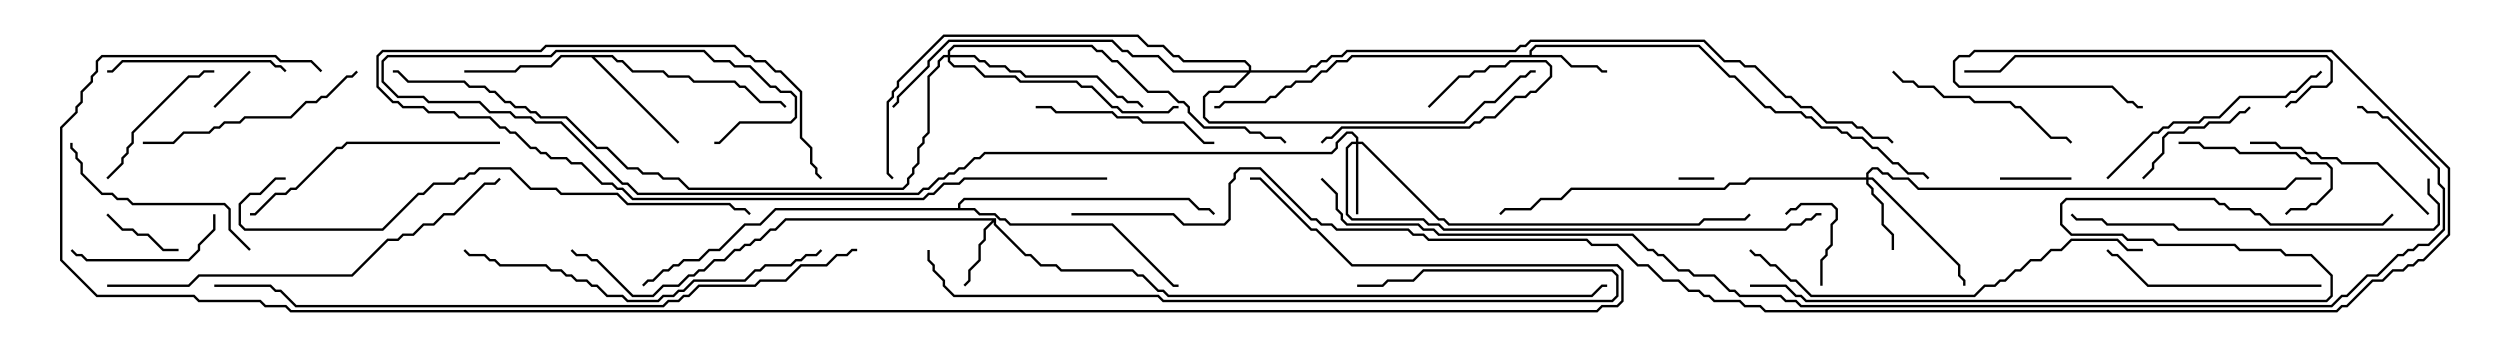 <svg version="1.1" width="105" height="15" xmlns="http://www.w3.org/2000/svg"><path d="M41.836,9.164L41.836,9.408L43.092,10.664L43.306,10.664L43.735,11.093L44.378,11.093L44.592,11.307L47.592,11.307L47.806,11.521L48.021,11.521L48.664,12.164L48.878,12.164L49.092,12.379L66.836,12.379L67.265,11.95L67.5,11.95L67.5,12.05L67.306,12.05L66.878,12.479L49.051,12.479L48.836,12.264L48.622,12.264L47.979,11.621L47.765,11.621L47.551,11.407L44.551,11.407L44.336,11.193L43.694,11.193L43.265,10.764L43.051,10.764L41.736,9.449L41.736,9.335L41.407,9.664L41.407,10.092L41.193,10.306L41.193,10.949L40.764,11.378L40.764,11.806L40.535,12.035L40.465,11.965L40.664,11.765L40.664,11.336L41.093,10.908L41.093,10.265L41.307,10.051L41.307,9.622L41.665,9.264L33.021,9.264L32.592,9.693L32.378,9.693L31.949,10.121L31.735,10.121L31.521,10.336L31.306,10.336L31.092,10.55L30.878,10.55L30.449,10.979L30.021,10.979L29.592,11.407L29.378,11.407L29.164,11.621L28.949,11.621L28.521,12.05L27.878,12.05L27.449,12.479L26.551,12.479L25.051,10.979L24.836,10.979L24.622,10.764L24.194,10.764L23.965,10.535L24.035,10.465L24.235,10.664L24.664,10.664L24.878,10.879L25.092,10.879L26.592,12.379L27.408,12.379L27.836,11.95L28.479,11.95L28.908,11.521L29.122,11.521L29.336,11.307L29.551,11.307L29.979,10.879L30.408,10.879L30.836,10.45L31.051,10.45L31.265,10.236L31.479,10.236L31.694,10.021L31.908,10.021L32.336,9.593L32.551,9.593L32.979,9.164z" stroke="none"/><path d="M64.236,2.307L64.236,2.122L64.479,1.879L71.378,1.879L72.664,3.164L72.878,3.164L74.164,4.45L74.378,4.45L74.592,4.664L75.664,4.664L75.878,4.879L76.092,4.879L76.521,5.307L77.164,5.307L77.378,5.521L77.592,5.521L77.806,5.736L78.235,5.736L78.664,6.164L78.878,6.164L79.521,6.807L79.735,6.807L80.164,7.236L80.806,7.236L81.035,7.465L80.965,7.535L80.765,7.336L80.122,7.336L79.694,6.907L79.479,6.907L78.836,6.264L78.622,6.264L78.194,5.836L77.765,5.836L77.551,5.621L77.336,5.621L77.122,5.407L76.479,5.407L76.051,4.979L75.836,4.979L75.622,4.764L74.551,4.764L74.336,4.55L74.122,4.55L72.836,3.264L72.622,3.264L71.336,1.979L64.521,1.979L64.336,2.164L64.336,2.307L65.592,2.307L66.021,2.736L67.092,2.736L67.306,2.95L67.5,2.95L67.5,3.05L67.265,3.05L67.051,2.836L65.979,2.836L65.551,2.407L56.806,2.407L56.592,2.621L56.164,2.621L55.735,3.05L55.521,3.05L55.092,3.479L54.449,3.479L54.235,3.693L54.021,3.693L53.592,4.121L53.378,4.121L53.164,4.336L51.449,4.336L51.235,4.55L51,4.55L51,4.45L51.194,4.45L51.408,4.236L53.122,4.236L53.336,4.021L53.551,4.021L53.979,3.593L54.194,3.593L54.408,3.379L55.051,3.379L55.479,2.95L55.694,2.95L56.122,2.521L56.551,2.521L56.765,2.307z" stroke="none"/><path d="M25.735,2.307L25.949,2.521L26.164,2.521L26.592,2.95L27.878,2.95L28.092,3.164L28.949,3.164L29.164,3.379L30.878,3.379L31.092,3.593L31.306,3.593L31.949,4.236L32.806,4.236L33.035,4.465L32.965,4.535L32.765,4.336L31.908,4.336L31.265,3.693L31.051,3.693L30.836,3.479L29.122,3.479L28.908,3.264L28.051,3.264L27.836,3.05L26.551,3.05L26.122,2.621L25.908,2.621L25.694,2.407L24.978,2.407L28.535,5.965L28.465,6.035L24.836,2.407L23.592,2.407L23.164,2.836L21.878,2.836L21.664,3.05L19.5,3.05L19.5,2.95L21.622,2.95L21.836,2.736L23.122,2.736L23.551,2.307z" stroke="none"/><path d="M40.236,8.736L40.236,8.551L40.479,8.307L49.949,8.307L50.378,8.736L50.806,8.736L51.035,8.965L50.965,9.035L50.765,8.836L50.336,8.836L49.908,8.407L40.521,8.407L40.336,8.592L40.336,8.736L40.949,8.736L41.164,8.95L41.806,8.95L42.021,9.164L42.235,9.164L42.449,9.379L46.735,9.379L49.306,11.95L49.5,11.95L49.5,12.05L49.265,12.05L46.694,9.479L42.408,9.479L42.194,9.264L41.979,9.264L41.765,9.05L41.122,9.05L40.908,8.836L32.592,8.836L31.949,9.479L31.306,9.479L30.235,10.55L29.806,10.55L29.378,10.979L28.735,10.979L28.521,11.193L28.306,11.193L28.092,11.407L27.878,11.407L27.449,11.836L27.235,11.836L27.035,12.035L26.965,11.965L27.194,11.736L27.408,11.736L27.836,11.307L28.051,11.307L28.265,11.093L28.479,11.093L28.694,10.879L29.336,10.879L29.765,10.45L30.194,10.45L31.265,9.379L31.908,9.379L32.551,8.736z" stroke="none"/><path d="M56.95,5.95L56.95,5.806L56.765,5.621L56.592,5.621L56.193,6.021L56.193,6.235L55.949,6.479L41.378,6.479L41.164,6.693L40.949,6.693L40.521,7.121L40.306,7.121L40.092,7.336L39.878,7.336L39.664,7.55L39.449,7.55L39.021,7.979L38.806,7.979L38.592,8.193L26.765,8.193L26.336,7.764L26.122,7.764L23.551,5.193L22.479,5.193L22.265,4.979L21.622,4.979L21.408,4.764L20.551,4.764L20.122,4.336L17.979,4.336L17.765,4.121L16.694,4.121L16.021,3.449L16.021,2.551L16.265,2.307L23.122,2.307L23.336,2.093L29.592,2.093L30.021,2.521L30.664,2.521L30.878,2.736L31.521,2.736L32.378,3.593L32.592,3.593L32.806,3.807L33.235,3.807L33.479,4.051L33.479,4.949L33.235,5.193L31.092,5.193L30.235,6.05L30,6.05L30,5.95L30.194,5.95L31.051,5.093L33.194,5.093L33.379,4.908L33.379,4.092L33.194,3.907L32.765,3.907L32.551,3.693L32.336,3.693L31.479,2.836L30.836,2.836L30.622,2.621L29.979,2.621L29.551,2.193L23.378,2.193L23.164,2.407L16.306,2.407L16.121,2.592L16.121,3.408L16.735,4.021L17.806,4.021L18.021,4.236L20.164,4.236L20.592,4.664L21.449,4.664L21.664,4.879L22.306,4.879L22.521,5.093L23.592,5.093L26.164,7.664L26.378,7.664L26.806,8.093L38.551,8.093L38.765,7.879L38.979,7.879L39.408,7.45L39.622,7.45L39.836,7.236L40.051,7.236L40.265,7.021L40.479,7.021L40.908,6.593L41.122,6.593L41.336,6.379L55.908,6.379L56.093,6.194L56.093,5.979L56.551,5.521L56.806,5.521L57.05,5.765L57.05,5.95L57.235,5.95L60.449,9.164L60.664,9.164L60.878,9.379L71.336,9.379L71.551,9.164L73.265,9.164L73.465,8.965L73.535,9.035L73.306,9.264L71.592,9.264L71.378,9.479L60.836,9.479L60.622,9.264L60.408,9.264L57.194,6.05L57.05,6.05L57.05,9L56.95,9L56.95,6.05L56.806,6.05L56.621,6.235L56.621,8.979L56.806,9.164L59.806,9.164L60.021,9.379L60.449,9.379L60.664,9.593L74.979,9.593L75.194,9.379L75.622,9.379L75.836,9.164L76.051,9.164L76.265,8.95L76.5,8.95L76.5,9.05L76.306,9.05L76.092,9.264L75.878,9.264L75.664,9.479L75.235,9.479L75.021,9.693L60.622,9.693L60.408,9.479L59.979,9.479L59.765,9.264L56.765,9.264L56.521,9.021L56.521,6.194L56.765,5.95z" stroke="none"/><path d="M78.379,7.45L78.379,7.265L78.622,7.021L78.878,7.021L79.092,7.236L79.306,7.236L79.521,7.45L80.164,7.45L80.592,7.879L95.979,7.879L96.408,7.45L97.5,7.45L97.5,7.55L96.449,7.55L96.021,7.979L80.551,7.979L80.122,7.55L79.479,7.55L79.265,7.336L79.051,7.336L78.836,7.121L78.664,7.121L78.479,7.306L78.479,7.45L78.664,7.45L82.336,11.122L82.336,11.551L82.55,11.765L82.55,12L82.45,12L82.45,11.806L82.236,11.592L82.236,11.164L78.622,7.55L78.479,7.55L78.479,7.694L78.693,7.908L78.693,8.122L79.121,8.551L79.121,9.408L79.55,9.836L79.55,10.5L79.45,10.5L79.45,9.878L79.021,9.449L79.021,8.592L78.593,8.164L78.593,7.949L78.379,7.735L78.379,7.55L73.521,7.55L73.306,7.764L72.664,7.764L72.449,7.979L66.021,7.979L65.592,8.407L64.735,8.407L64.306,8.836L63.235,8.836L63.035,9.035L62.965,8.965L63.194,8.736L64.265,8.736L64.694,8.307L65.551,8.307L65.979,7.879L72.408,7.879L72.622,7.664L73.265,7.664L73.479,7.45z" stroke="none"/><path d="M39.807,2.307L39.807,2.122L40.051,1.879L45.878,1.879L46.092,2.093L46.306,2.093L46.735,2.521L46.949,2.521L48.235,3.807L49.092,3.807L49.521,4.236L49.735,4.236L49.979,4.479L49.979,4.694L50.592,5.307L52.306,5.307L52.521,5.521L52.949,5.521L53.164,5.736L53.806,5.736L54.035,5.965L53.965,6.035L53.765,5.836L53.122,5.836L52.908,5.621L52.479,5.621L52.265,5.407L50.551,5.407L49.879,4.735L49.879,4.521L49.694,4.336L49.479,4.336L49.051,3.907L48.194,3.907L46.908,2.621L46.694,2.621L46.265,2.193L46.051,2.193L45.836,1.979L40.092,1.979L39.907,2.164L39.907,2.307L40.949,2.307L41.164,2.521L41.378,2.521L41.592,2.736L42.235,2.736L42.449,2.95L42.878,2.95L43.092,3.164L46.092,3.164L46.949,4.021L47.164,4.021L47.378,4.236L47.806,4.236L48.035,4.465L47.965,4.535L47.765,4.336L47.336,4.336L47.122,4.121L46.908,4.121L46.051,3.264L43.051,3.264L42.836,3.05L42.408,3.05L42.194,2.836L41.551,2.836L41.336,2.621L41.122,2.621L40.908,2.407L39.907,2.407L39.907,2.551L40.092,2.736L40.949,2.736L41.378,3.164L42.664,3.164L42.878,3.379L45.235,3.379L45.449,3.593L45.878,3.593L46.735,4.45L46.949,4.45L47.164,4.664L49.051,4.664L49.265,4.45L49.5,4.45L49.5,4.55L49.306,4.55L49.092,4.764L47.122,4.764L46.908,4.55L46.694,4.55L45.836,3.693L45.408,3.693L45.194,3.479L42.836,3.479L42.622,3.264L41.336,3.264L40.908,2.836L40.051,2.836L39.807,2.592L39.807,2.407L39.664,2.407L39.479,2.592L39.479,2.806L39.05,3.235L39.05,5.592L38.836,5.806L38.836,6.021L38.621,6.235L38.621,6.878L38.407,7.092L38.407,7.306L38.193,7.521L38.193,7.735L37.949,7.979L28.908,7.979L28.479,7.55L27.836,7.55L27.622,7.336L26.979,7.336L26.765,7.121L26.336,7.121L25.479,6.264L25.051,6.264L23.765,4.979L22.694,4.979L22.479,4.764L22.265,4.764L22.051,4.55L21.622,4.55L21.408,4.336L21.194,4.336L20.765,3.907L20.551,3.907L20.336,3.693L19.694,3.693L19.479,3.479L17.122,3.479L16.694,3.05L16.5,3.05L16.5,2.95L16.735,2.95L17.164,3.379L19.521,3.379L19.735,3.593L20.378,3.593L20.592,3.807L20.806,3.807L21.235,4.236L21.449,4.236L21.664,4.45L22.092,4.45L22.306,4.664L22.521,4.664L22.735,4.879L23.806,4.879L25.092,6.164L25.521,6.164L26.378,7.021L26.806,7.021L27.021,7.236L27.664,7.236L27.878,7.45L28.521,7.45L28.949,7.879L37.908,7.879L38.093,7.694L38.093,7.479L38.307,7.265L38.307,7.051L38.521,6.836L38.521,6.194L38.736,5.979L38.736,5.765L38.95,5.551L38.95,3.194L39.379,2.765L39.379,2.551L39.622,2.307z" stroke="none"/><path d="M52.45,2.95L52.45,2.806L52.265,2.621L49.694,2.621L49.479,2.407L49.265,2.407L48.836,1.979L48.194,1.979L47.765,1.55L39.664,1.55L37.764,3.449L37.764,3.664L37.55,3.878L37.55,4.092L37.336,4.306L37.336,7.265L37.535,7.465L37.465,7.535L37.236,7.306L37.236,4.265L37.45,4.051L37.45,3.836L37.664,3.622L37.664,3.408L39.622,1.45L47.806,1.45L48.235,1.879L48.878,1.879L49.306,2.307L49.521,2.307L49.735,2.521L52.306,2.521L52.55,2.765L52.55,2.95L54.836,2.95L55.051,2.736L55.265,2.736L55.479,2.521L55.694,2.521L55.908,2.307L56.336,2.307L56.551,2.093L63.622,2.093L63.836,1.879L64.051,1.879L64.265,1.664L71.592,1.664L72.449,2.521L73.092,2.521L73.306,2.736L73.735,2.736L75.021,4.021L75.235,4.021L75.664,4.45L76.092,4.45L76.735,5.093L77.806,5.093L78.021,5.307L78.235,5.307L78.664,5.736L79.306,5.736L79.535,5.965L79.465,6.035L79.265,5.836L78.622,5.836L78.194,5.407L77.979,5.407L77.765,5.193L76.694,5.193L76.051,4.55L75.622,4.55L75.194,4.121L74.979,4.121L73.694,2.836L73.265,2.836L73.051,2.621L72.408,2.621L71.551,1.764L64.306,1.764L64.092,1.979L63.878,1.979L63.664,2.193L56.592,2.193L56.378,2.407L55.949,2.407L55.735,2.621L55.521,2.621L55.306,2.836L55.092,2.836L54.878,3.05L52.521,3.05L51.878,3.693L51.449,3.693L51.235,3.907L50.806,3.907L50.621,4.092L50.621,4.908L50.806,5.093L61.479,5.093L62.336,4.236L62.765,4.236L63.836,3.164L64.051,3.164L64.265,2.95L64.5,2.95L64.5,3.05L64.306,3.05L64.092,3.264L63.878,3.264L62.806,4.336L62.378,4.336L61.521,5.193L50.765,5.193L50.521,4.949L50.521,4.051L50.765,3.807L51.194,3.807L51.408,3.593L51.836,3.593L52.379,3.05L49.265,3.05L48.622,2.407L47.551,2.407L47.336,2.193L47.122,2.193L46.694,1.764L39.878,1.764L39.05,2.592L39.05,2.806L37.764,4.092L37.764,4.306L37.535,4.535L37.465,4.465L37.664,4.265L37.664,4.051L38.95,2.765L38.95,2.551L39.836,1.664L46.735,1.664L47.164,2.093L47.378,2.093L47.592,2.307L48.664,2.307L49.306,2.95z" stroke="none"/><path d="M72,7.45L72,7.55L70.5,7.55L70.5,7.45z" stroke="none"/><path d="M9.035,4.535L8.965,4.465L10.465,2.965L10.535,3.035z" stroke="none"/><path d="M87,7.45L87,7.55L84,7.55L84,7.45z" stroke="none"/><path d="M76.55,12L76.45,12L76.45,10.908L76.664,10.694L76.664,10.479L76.879,10.265L76.879,9.408L77.093,9.194L77.093,8.806L76.908,8.621L75.664,8.621L75.449,8.836L75.235,8.836L75.035,9.035L74.965,8.965L75.194,8.736L75.408,8.736L75.622,8.521L76.949,8.521L77.193,8.765L77.193,9.235L76.979,9.449L76.979,10.306L76.764,10.521L76.764,10.735L76.55,10.949z" stroke="none"/><path d="M7.5,10.45L7.5,10.55L6.836,10.55L6.194,9.907L5.765,9.907L5.551,9.693L5.122,9.693L4.465,9.035L4.535,8.965L5.164,9.593L5.592,9.593L5.806,9.807L6.235,9.807L6.878,10.45z" stroke="none"/><path d="M60.035,4.535L59.965,4.465L61.265,3.164L61.694,3.164L61.908,2.95L62.336,2.95L62.551,2.736L63.194,2.736L63.408,2.521L64.949,2.521L65.193,2.765L65.193,3.235L64.521,3.907L64.306,3.907L64.092,4.121L63.664,4.121L62.806,4.979L62.378,4.979L62.164,5.193L61.949,5.193L61.735,5.407L56.378,5.407L55.949,5.836L55.735,5.836L55.535,6.035L55.465,5.965L55.694,5.736L55.908,5.736L56.336,5.307L61.694,5.307L61.908,5.093L62.122,5.093L62.336,4.879L62.765,4.879L63.622,4.021L64.051,4.021L64.265,3.807L64.479,3.807L65.093,3.194L65.093,2.806L64.908,2.621L63.449,2.621L63.235,2.836L62.592,2.836L62.378,3.05L61.949,3.05L61.735,3.264L61.306,3.264z" stroke="none"/><path d="M91.5,6.05L91.5,5.95L92.378,5.95L92.592,6.164L93.878,6.164L94.092,6.379L96.449,6.379L96.664,6.593L96.878,6.593L97.092,6.807L97.735,6.807L97.979,7.051L97.979,7.949L97.306,8.621L97.092,8.621L96.878,8.836L96.235,8.836L96.035,9.035L95.965,8.965L96.194,8.736L96.836,8.736L97.051,8.521L97.265,8.521L97.879,7.908L97.879,7.092L97.694,6.907L97.051,6.907L96.836,6.693L96.622,6.693L96.408,6.479L94.051,6.479L93.836,6.264L92.551,6.264L92.336,6.05z" stroke="none"/><path d="M94.465,4.465L94.535,4.535L94.306,4.764L94.092,4.764L93.664,5.193L92.806,5.193L92.592,5.407L91.949,5.407L91.735,5.621L91.092,5.621L90.907,5.806L90.907,6.449L90.479,6.878L90.479,7.092L90.035,7.535L89.965,7.465L90.379,7.051L90.379,6.836L90.807,6.408L90.807,5.765L91.051,5.521L91.694,5.521L91.908,5.307L92.551,5.307L92.765,5.093L93.622,5.093L94.051,4.664L94.265,4.664z" stroke="none"/><path d="M8.95,9L9.05,9L9.05,9.664L8.407,10.306L8.407,10.521L7.949,10.979L3.622,10.979L3.408,10.764L3.194,10.764L2.965,10.535L3.035,10.465L3.235,10.664L3.449,10.664L3.664,10.879L7.908,10.879L8.307,10.479L8.307,10.265L8.95,9.622z" stroke="none"/><path d="M4.535,7.535L4.465,7.465L5.093,6.836L5.093,6.622L5.307,6.408L5.307,6.194L5.521,5.979L5.521,5.551L7.908,3.164L8.336,3.164L8.551,2.95L9,2.95L9,3.05L8.592,3.05L8.378,3.264L7.949,3.264L5.621,5.592L5.621,6.021L5.407,6.235L5.407,6.449L5.193,6.664L5.193,6.878z" stroke="none"/><path d="M12.035,2.965L11.965,3.035L11.765,2.836L11.551,2.836L11.336,2.621L5.164,2.621L4.735,3.05L4.5,3.05L4.5,2.95L4.694,2.95L5.122,2.521L11.378,2.521L11.592,2.736L11.806,2.736z" stroke="none"/><path d="M51,5.95L51,6.05L50.551,6.05L49.694,5.193L47.979,5.193L47.765,4.979L46.908,4.979L46.694,4.764L44.336,4.764L44.122,4.55L43.5,4.55L43.5,4.45L44.164,4.45L44.378,4.664L46.735,4.664L46.949,4.879L47.806,4.879L48.021,5.093L49.735,5.093L50.592,5.95z" stroke="none"/><path d="M102.035,8.965L101.965,9.035L99.836,6.907L98.336,6.907L98.122,6.693L97.479,6.693L97.265,6.479L96.836,6.479L96.622,6.264L95.765,6.264L95.551,6.05L94.5,6.05L94.5,5.95L95.592,5.95L95.806,6.164L96.664,6.164L96.878,6.379L97.306,6.379L97.521,6.593L98.164,6.593L98.378,6.807L99.878,6.807z" stroke="none"/><path d="M79.465,3.035L79.535,2.965L79.949,3.379L80.378,3.379L80.592,3.593L81.235,3.593L81.664,4.021L82.735,4.021L82.949,4.236L84.449,4.236L84.664,4.45L84.878,4.45L86.164,5.736L86.806,5.736L87.035,5.965L86.965,6.035L86.765,5.836L86.122,5.836L84.836,4.55L84.622,4.55L84.408,4.336L82.908,4.336L82.694,4.121L81.622,4.121L81.194,3.693L80.551,3.693L80.336,3.479L79.908,3.479z" stroke="none"/><path d="M10.535,10.465L10.465,10.535L9.593,9.664L9.593,8.806L9.408,8.621L5.551,8.621L5.336,8.407L4.908,8.407L4.694,8.193L4.265,8.193L3.379,7.306L3.379,6.878L3.164,6.664L3.164,6.449L2.95,6.235L2.95,6L3.05,6L3.05,6.194L3.264,6.408L3.264,6.622L3.479,6.836L3.479,7.265L4.306,8.093L4.735,8.093L4.949,8.307L5.378,8.307L5.592,8.521L9.449,8.521L9.693,8.765L9.693,9.622z" stroke="none"/><path d="M97.5,11.95L97.5,12.05L90.194,12.05L88.908,10.764L88.694,10.764L88.465,10.535L88.535,10.465L88.735,10.664L88.949,10.664L90.235,11.95z" stroke="none"/><path d="M6,6.05L6,5.95L7.265,5.95L7.694,5.521L8.765,5.521L8.979,5.307L9.194,5.307L9.408,5.093L10.051,5.093L10.265,4.879L12.194,4.879L12.836,4.236L13.265,4.236L13.479,4.021L13.694,4.021L14.551,3.164L14.765,3.164L14.965,2.965L15.035,3.035L14.806,3.264L14.592,3.264L13.735,4.121L13.521,4.121L13.306,4.336L12.878,4.336L12.235,4.979L10.306,4.979L10.092,5.193L9.449,5.193L9.235,5.407L9.021,5.407L8.806,5.621L7.735,5.621L7.306,6.05z" stroke="none"/><path d="M88.535,7.535L88.465,7.465L90.408,5.521L90.622,5.521L90.836,5.307L91.051,5.307L91.265,5.093L92.336,5.093L92.551,4.879L93.194,4.879L94.051,4.021L95.979,4.021L96.194,3.807L96.408,3.807L97.051,3.164L97.265,3.164L97.465,2.965L97.535,3.035L97.306,3.264L97.092,3.264L96.449,3.907L96.235,3.907L96.021,4.121L94.092,4.121L93.235,4.979L92.592,4.979L92.378,5.193L91.306,5.193L91.092,5.407L90.878,5.407L90.664,5.621L90.449,5.621z" stroke="none"/><path d="M21,5.95L21,6.05L14.592,6.05L14.378,6.264L14.164,6.264L12.449,7.979L12.235,7.979L12.021,8.193L11.592,8.193L10.735,9.05L10.5,9.05L10.5,8.95L10.694,8.95L11.551,8.093L11.979,8.093L12.194,7.879L12.408,7.879L14.122,6.164L14.336,6.164L14.551,5.95z" stroke="none"/><path d="M46.5,7.45L46.5,7.55L40.521,7.55L40.306,7.764L39.664,7.764L39.235,8.193L39.021,8.193L38.806,8.407L26.551,8.407L26.122,7.979L25.908,7.979L25.694,7.764L25.265,7.764L24.408,6.907L23.979,6.907L23.765,6.693L23.122,6.693L22.908,6.479L22.694,6.479L22.479,6.264L22.265,6.264L21.622,5.621L21.408,5.621L21.194,5.407L20.979,5.407L20.551,4.979L19.265,4.979L19.051,4.764L17.979,4.764L17.765,4.55L16.908,4.55L16.694,4.336L16.479,4.336L15.807,3.664L15.807,2.336L16.051,2.093L22.694,2.093L22.908,1.879L30.878,1.879L31.306,2.307L31.521,2.307L31.735,2.521L32.164,2.521L32.592,2.95L32.806,2.95L33.693,3.836L33.693,5.765L34.121,6.194L34.121,6.836L34.336,7.051L34.336,7.265L34.535,7.465L34.465,7.535L34.236,7.306L34.236,7.092L34.021,6.878L34.021,6.235L33.593,5.806L33.593,3.878L32.765,3.05L32.551,3.05L32.122,2.621L31.694,2.621L31.479,2.407L31.265,2.407L30.836,1.979L22.949,1.979L22.735,2.193L16.092,2.193L15.907,2.378L15.907,3.622L16.521,4.236L16.735,4.236L16.949,4.45L17.806,4.45L18.021,4.664L19.092,4.664L19.306,4.879L20.592,4.879L21.021,5.307L21.235,5.307L21.449,5.521L21.664,5.521L22.306,6.164L22.521,6.164L22.735,6.379L22.949,6.379L23.164,6.593L23.806,6.593L24.021,6.807L24.449,6.807L25.306,7.664L25.735,7.664L25.949,7.879L26.164,7.879L26.592,8.307L38.765,8.307L38.979,8.093L39.194,8.093L39.622,7.664L40.265,7.664L40.479,7.45z" stroke="none"/><path d="M96.035,4.535L95.965,4.465L96.194,4.236L96.408,4.236L97.051,3.593L97.694,3.593L97.879,3.408L97.879,2.592L97.694,2.407L84.664,2.407L84.021,3.05L82.5,3.05L82.5,2.95L83.979,2.95L84.622,2.307L97.735,2.307L97.979,2.551L97.979,3.449L97.735,3.693L97.092,3.693L96.449,4.336L96.235,4.336z" stroke="none"/><path d="M34.465,10.465L34.535,10.535L34.306,10.764L33.878,10.764L33.664,10.979L33.449,10.979L33.235,11.193L32.164,11.193L31.949,11.407L31.735,11.407L31.306,11.836L29.164,11.836L28.735,12.264L28.521,12.264L28.306,12.479L27.878,12.479L27.664,12.693L26.336,12.693L26.122,12.479L25.479,12.479L25.051,12.05L24.836,12.05L24.622,11.836L24.194,11.836L23.979,11.621L23.765,11.621L23.551,11.407L23.122,11.407L22.908,11.193L20.979,11.193L20.765,10.979L20.551,10.979L20.336,10.764L19.694,10.764L19.465,10.535L19.535,10.465L19.735,10.664L20.378,10.664L20.592,10.879L20.806,10.879L21.021,11.093L22.949,11.093L23.164,11.307L23.592,11.307L23.806,11.521L24.021,11.521L24.235,11.736L24.664,11.736L24.878,11.95L25.092,11.95L25.521,12.379L26.164,12.379L26.378,12.593L27.622,12.593L27.836,12.379L28.265,12.379L28.479,12.164L28.694,12.164L29.122,11.736L31.265,11.736L31.694,11.307L31.908,11.307L32.122,11.093L33.194,11.093L33.408,10.879L33.622,10.879L33.836,10.664L34.265,10.664z" stroke="none"/><path d="M101.95,7.5L102.05,7.5L102.05,8.122L102.479,8.551L102.479,9.449L102.235,9.693L91.479,9.693L91.265,9.479L88.479,9.479L88.265,9.264L87.194,9.264L86.965,9.035L87.035,8.965L87.235,9.164L88.306,9.164L88.521,9.379L91.306,9.379L91.521,9.593L102.194,9.593L102.379,9.408L102.379,8.592L101.95,8.164z" stroke="none"/><path d="M90,10.45L90,10.55L89.336,10.55L88.908,10.121L87.021,10.121L86.592,10.55L86.164,10.55L85.735,10.979L85.306,10.979L84.878,11.407L84.664,11.407L84.235,11.836L84.021,11.836L83.806,12.05L83.378,12.05L82.949,12.479L76.051,12.479L75.408,11.836L75.194,11.836L74.551,11.193L74.336,11.193L73.908,10.764L73.694,10.764L73.465,10.535L73.535,10.465L73.735,10.664L73.949,10.664L74.378,11.093L74.592,11.093L75.235,11.736L75.449,11.736L76.092,12.379L82.908,12.379L83.336,11.95L83.765,11.95L83.979,11.736L84.194,11.736L84.622,11.307L84.836,11.307L85.265,10.879L85.694,10.879L86.122,10.45L86.551,10.45L86.979,10.021L88.949,10.021L89.378,10.45z" stroke="none"/><path d="M4.5,12.05L4.5,11.95L7.908,11.95L8.336,11.521L14.765,11.521L16.265,10.021L16.694,10.021L16.908,9.807L17.336,9.807L17.765,9.379L18.194,9.379L18.622,8.95L19.051,8.95L20.336,7.664L20.765,7.664L20.965,7.465L21.035,7.535L20.806,7.764L20.378,7.764L19.092,9.05L18.664,9.05L18.235,9.479L17.806,9.479L17.378,9.907L16.949,9.907L16.735,10.121L16.306,10.121L14.806,11.621L8.378,11.621L7.949,12.05z" stroke="none"/><path d="M38.95,10.5L39.05,10.5L39.05,10.908L39.264,11.122L39.264,11.336L39.693,11.765L39.693,11.979L40.092,12.379L48.664,12.379L48.878,12.593L67.694,12.593L67.879,12.408L67.879,11.592L67.694,11.407L59.806,11.407L59.378,11.836L58.306,11.836L58.092,12.05L57,12.05L57,11.95L58.051,11.95L58.265,11.736L59.336,11.736L59.765,11.307L67.735,11.307L67.979,11.551L67.979,12.449L67.735,12.693L48.836,12.693L48.622,12.479L40.051,12.479L39.593,12.021L39.593,11.806L39.164,11.378L39.164,11.164L38.95,10.949z" stroke="none"/><path d="M12,7.45L12,7.55L11.592,7.55L10.949,8.193L10.521,8.193L10.121,8.592L10.121,9.408L10.306,9.593L16.051,9.593L17.551,8.093L17.765,8.093L18.194,7.664L19.051,7.664L19.265,7.45L19.479,7.45L19.694,7.236L19.908,7.236L20.122,7.021L21.449,7.021L22.306,7.879L23.378,7.879L23.592,8.093L25.949,8.093L26.378,8.521L30.664,8.521L30.878,8.736L31.306,8.736L31.535,8.965L31.465,9.035L31.265,8.836L30.836,8.836L30.622,8.621L26.336,8.621L25.908,8.193L23.551,8.193L23.336,7.979L22.265,7.979L21.408,7.121L20.164,7.121L19.949,7.336L19.735,7.336L19.521,7.55L19.306,7.55L19.092,7.764L18.235,7.764L17.806,8.193L17.592,8.193L16.092,9.693L10.265,9.693L10.021,9.449L10.021,8.551L10.479,8.093L10.908,8.093L11.551,7.45z" stroke="none"/><path d="M36,10.45L36,10.55L35.806,10.55L35.592,10.764L35.164,10.764L34.735,11.193L33.664,11.193L33.021,11.836L31.949,11.836L31.735,12.05L29.378,12.05L28.949,12.479L28.735,12.479L28.521,12.693L28.092,12.693L27.878,12.907L12.408,12.907L11.765,12.264L11.551,12.264L11.336,12.05L9,12.05L9,11.95L11.378,11.95L11.592,12.164L11.806,12.164L12.449,12.807L27.836,12.807L28.051,12.593L28.479,12.593L28.694,12.379L28.908,12.379L29.336,11.95L31.694,11.95L31.908,11.736L32.979,11.736L33.622,11.093L34.694,11.093L35.122,10.664L35.551,10.664L35.765,10.45z" stroke="none"/><path d="M73.5,12.05L73.5,11.95L75.021,11.95L75.449,12.379L75.664,12.379L75.878,12.593L97.694,12.593L97.879,12.408L97.879,11.592L97.051,10.764L95.979,10.764L95.765,10.55L94.051,10.55L93.836,10.336L90.622,10.336L90.408,10.121L89.336,10.121L89.122,9.907L86.979,9.907L86.521,9.449L86.521,8.551L86.765,8.307L93.021,8.307L93.235,8.521L93.449,8.521L93.664,8.736L94.521,8.736L94.735,8.95L94.949,8.95L95.378,9.379L100.051,9.379L100.465,8.965L100.535,9.035L100.092,9.479L95.336,9.479L94.908,9.05L94.694,9.05L94.479,8.836L93.622,8.836L93.408,8.621L93.194,8.621L92.979,8.407L86.806,8.407L86.621,8.592L86.621,9.408L87.021,9.807L89.164,9.807L89.378,10.021L90.449,10.021L90.664,10.236L93.878,10.236L94.092,10.45L95.806,10.45L96.021,10.664L97.092,10.664L97.979,11.551L97.979,12.449L97.735,12.693L75.836,12.693L75.622,12.479L75.408,12.479L74.979,12.05z" stroke="none"/><path d="M13.535,2.965L13.465,3.035L13.051,2.621L11.765,2.621L11.551,2.407L4.306,2.407L4.121,2.592L4.121,3.021L3.907,3.235L3.907,3.449L3.479,3.878L3.479,4.306L3.264,4.521L3.264,4.735L2.621,5.378L2.621,10.908L4.092,12.379L8.164,12.379L8.378,12.593L10.949,12.593L11.164,12.807L12.021,12.807L12.235,13.021L67.051,13.021L67.265,12.807L67.908,12.807L68.093,12.622L68.093,11.378L67.908,11.193L56.765,11.193L55.265,9.693L55.051,9.693L52.908,7.55L52.5,7.55L52.5,7.45L52.949,7.45L55.092,9.593L55.306,9.593L56.806,11.093L67.949,11.093L68.193,11.336L68.193,12.664L67.949,12.907L67.306,12.907L67.092,13.121L12.194,13.121L11.979,12.907L11.122,12.907L10.908,12.693L8.336,12.693L8.122,12.479L4.051,12.479L2.521,10.949L2.521,5.336L3.164,4.694L3.164,4.479L3.379,4.265L3.379,3.836L3.807,3.408L3.807,3.194L4.021,2.979L4.021,2.551L4.265,2.307L11.592,2.307L11.806,2.521L13.092,2.521z" stroke="none"/><path d="M55.465,7.535L55.535,7.465L56.193,8.122L56.193,8.765L56.407,8.979L56.407,9.194L56.592,9.379L59.592,9.379L59.806,9.593L60.235,9.593L60.449,9.807L68.592,9.807L69.235,10.45L69.449,10.45L69.664,10.664L69.878,10.664L70.521,11.307L70.949,11.307L71.164,11.521L72.021,11.521L72.664,12.164L72.878,12.164L73.092,12.379L74.806,12.379L75.021,12.593L75.449,12.593L75.664,12.807L97.908,12.807L98.336,12.379L98.551,12.379L99.408,11.521L99.836,11.521L100.694,10.664L100.908,10.664L101.122,10.45L101.336,10.45L101.551,10.236L101.979,10.236L102.593,9.622L102.593,7.949L102.379,7.735L102.379,7.092L100.265,4.979L100.051,4.979L99.836,4.764L99.408,4.764L99.194,4.55L99,4.55L99,4.45L99.235,4.45L99.449,4.664L99.878,4.664L100.092,4.879L100.306,4.879L102.479,7.051L102.479,7.694L102.693,7.908L102.693,9.664L102.021,10.336L101.592,10.336L101.378,10.55L101.164,10.55L100.949,10.764L100.735,10.764L99.878,11.621L99.449,11.621L98.592,12.479L98.378,12.479L97.949,12.907L75.622,12.907L75.408,12.693L74.979,12.693L74.765,12.479L73.051,12.479L72.836,12.264L72.622,12.264L71.979,11.621L71.122,11.621L70.908,11.407L70.479,11.407L69.836,10.764L69.622,10.764L69.408,10.55L69.194,10.55L68.551,9.907L60.408,9.907L60.194,9.693L59.765,9.693L59.551,9.479L56.551,9.479L56.307,9.235L56.307,9.021L56.093,8.806L56.093,8.164z" stroke="none"/><path d="M45,9.05L45,8.95L49.306,8.95L49.735,9.379L51.408,9.379L51.593,9.194L51.593,7.694L51.807,7.479L51.807,7.265L52.051,7.021L52.949,7.021L55.092,9.164L55.306,9.164L55.521,9.379L55.949,9.379L56.164,9.593L59.164,9.593L59.378,9.807L59.806,9.807L60.021,10.021L66.664,10.021L66.878,10.236L67.949,10.236L68.806,11.093L69.235,11.093L69.878,11.736L70.521,11.736L70.949,12.164L71.378,12.164L71.592,12.379L71.806,12.379L72.021,12.593L73.092,12.593L73.306,12.807L73.949,12.807L74.164,13.021L98.122,13.021L98.336,12.807L98.551,12.807L99.622,11.736L100.051,11.736L100.479,11.307L100.908,11.307L101.122,11.093L101.336,11.093L101.551,10.879L101.765,10.879L102.807,9.836L102.807,7.092L97.908,2.193L82.949,2.193L82.735,2.407L82.306,2.407L82.121,2.592L82.121,3.408L82.306,3.593L88.735,3.593L89.378,4.236L89.592,4.236L89.806,4.45L90,4.45L90,4.55L89.765,4.55L89.551,4.336L89.336,4.336L88.694,3.693L82.265,3.693L82.021,3.449L82.021,2.551L82.265,2.307L82.694,2.307L82.908,2.093L97.949,2.093L102.907,7.051L102.907,9.878L101.806,10.979L101.592,10.979L101.378,11.193L101.164,11.193L100.949,11.407L100.521,11.407L100.092,11.836L99.664,11.836L98.592,12.907L98.378,12.907L98.164,13.121L74.122,13.121L73.908,12.907L73.265,12.907L73.051,12.693L71.979,12.693L71.765,12.479L71.551,12.479L71.336,12.264L70.908,12.264L70.479,11.836L69.836,11.836L69.194,11.193L68.765,11.193L67.908,10.336L66.836,10.336L66.622,10.121L59.979,10.121L59.765,9.907L59.336,9.907L59.122,9.693L56.122,9.693L55.908,9.479L55.479,9.479L55.265,9.264L55.051,9.264L52.908,7.121L52.092,7.121L51.907,7.306L51.907,7.521L51.693,7.735L51.693,9.235L51.449,9.479L49.694,9.479L49.265,9.05z" stroke="none"/></svg>